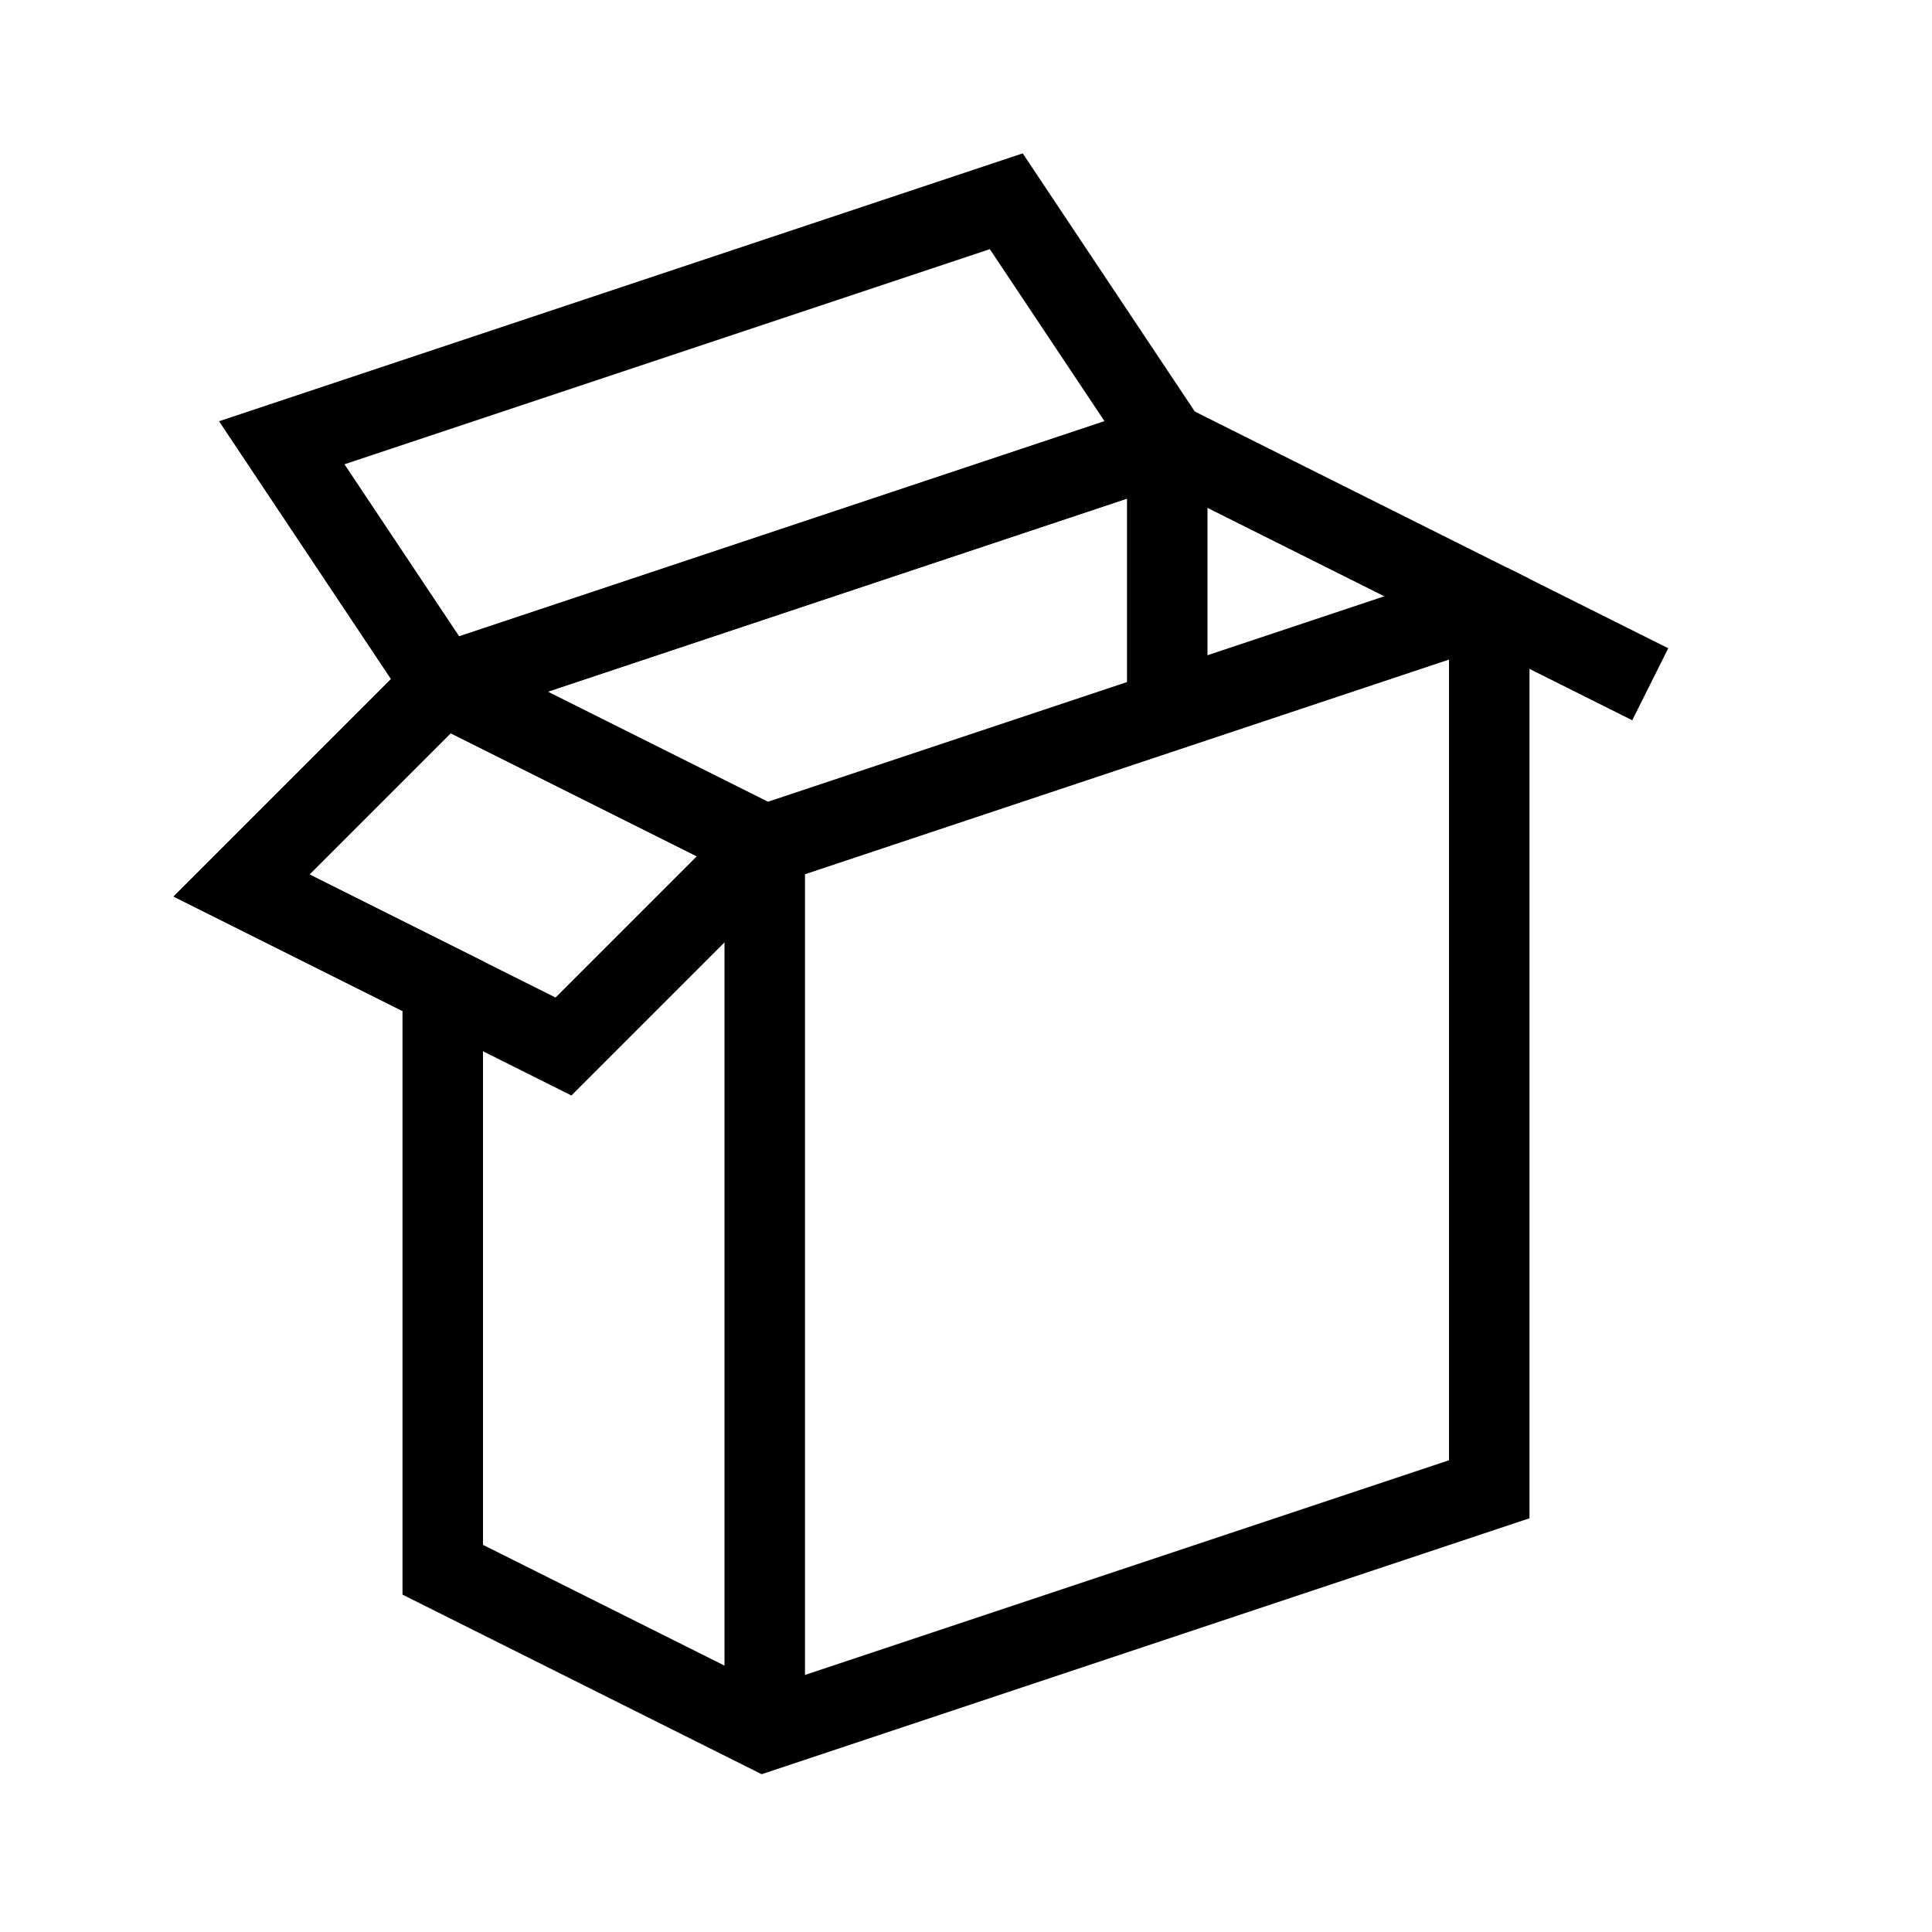 <svg xmlns="http://www.w3.org/2000/svg" width="24" height="24" viewBox="0 0 24 24">
    <g transform="translate(-6 -6)">
        <path d="M0,3V14l4,2,9-3,2.5-2.5L13,9.25V2L9,0Z" transform="translate(24.5 27.5) rotate(180)" fill="none" stroke="currentColor" stroke-width="1"/>
        <path d="M721.5,323.5l-9,3-4-2" transform="translate(-697 -310)" fill="none" stroke="currentColor" stroke-width="1"/>
        <line y2="11" transform="translate(15.5 16.5)" fill="none" stroke="currentColor" stroke-width="1"/>
        <line y2="3" transform="translate(20.5 11.5)" fill="none" stroke="currentColor" stroke-width="1"/>
        <path d="M721.415,324.5l4,2-2.5,2.5-4-2Z" transform="translate(-709.915 -310)" fill="none" stroke="currentColor" stroke-width="1"/>
        <line x2="2" y2="1" transform="translate(24.5 13.5)" fill="none" stroke="currentColor" stroke-width="1"/>
        <path d="M709.5,324.5l9-3,2,3-9,3Z" transform="translate(-700 -313)" fill="none" stroke="currentColor" stroke-width="1"/>
    </g>
</svg>
